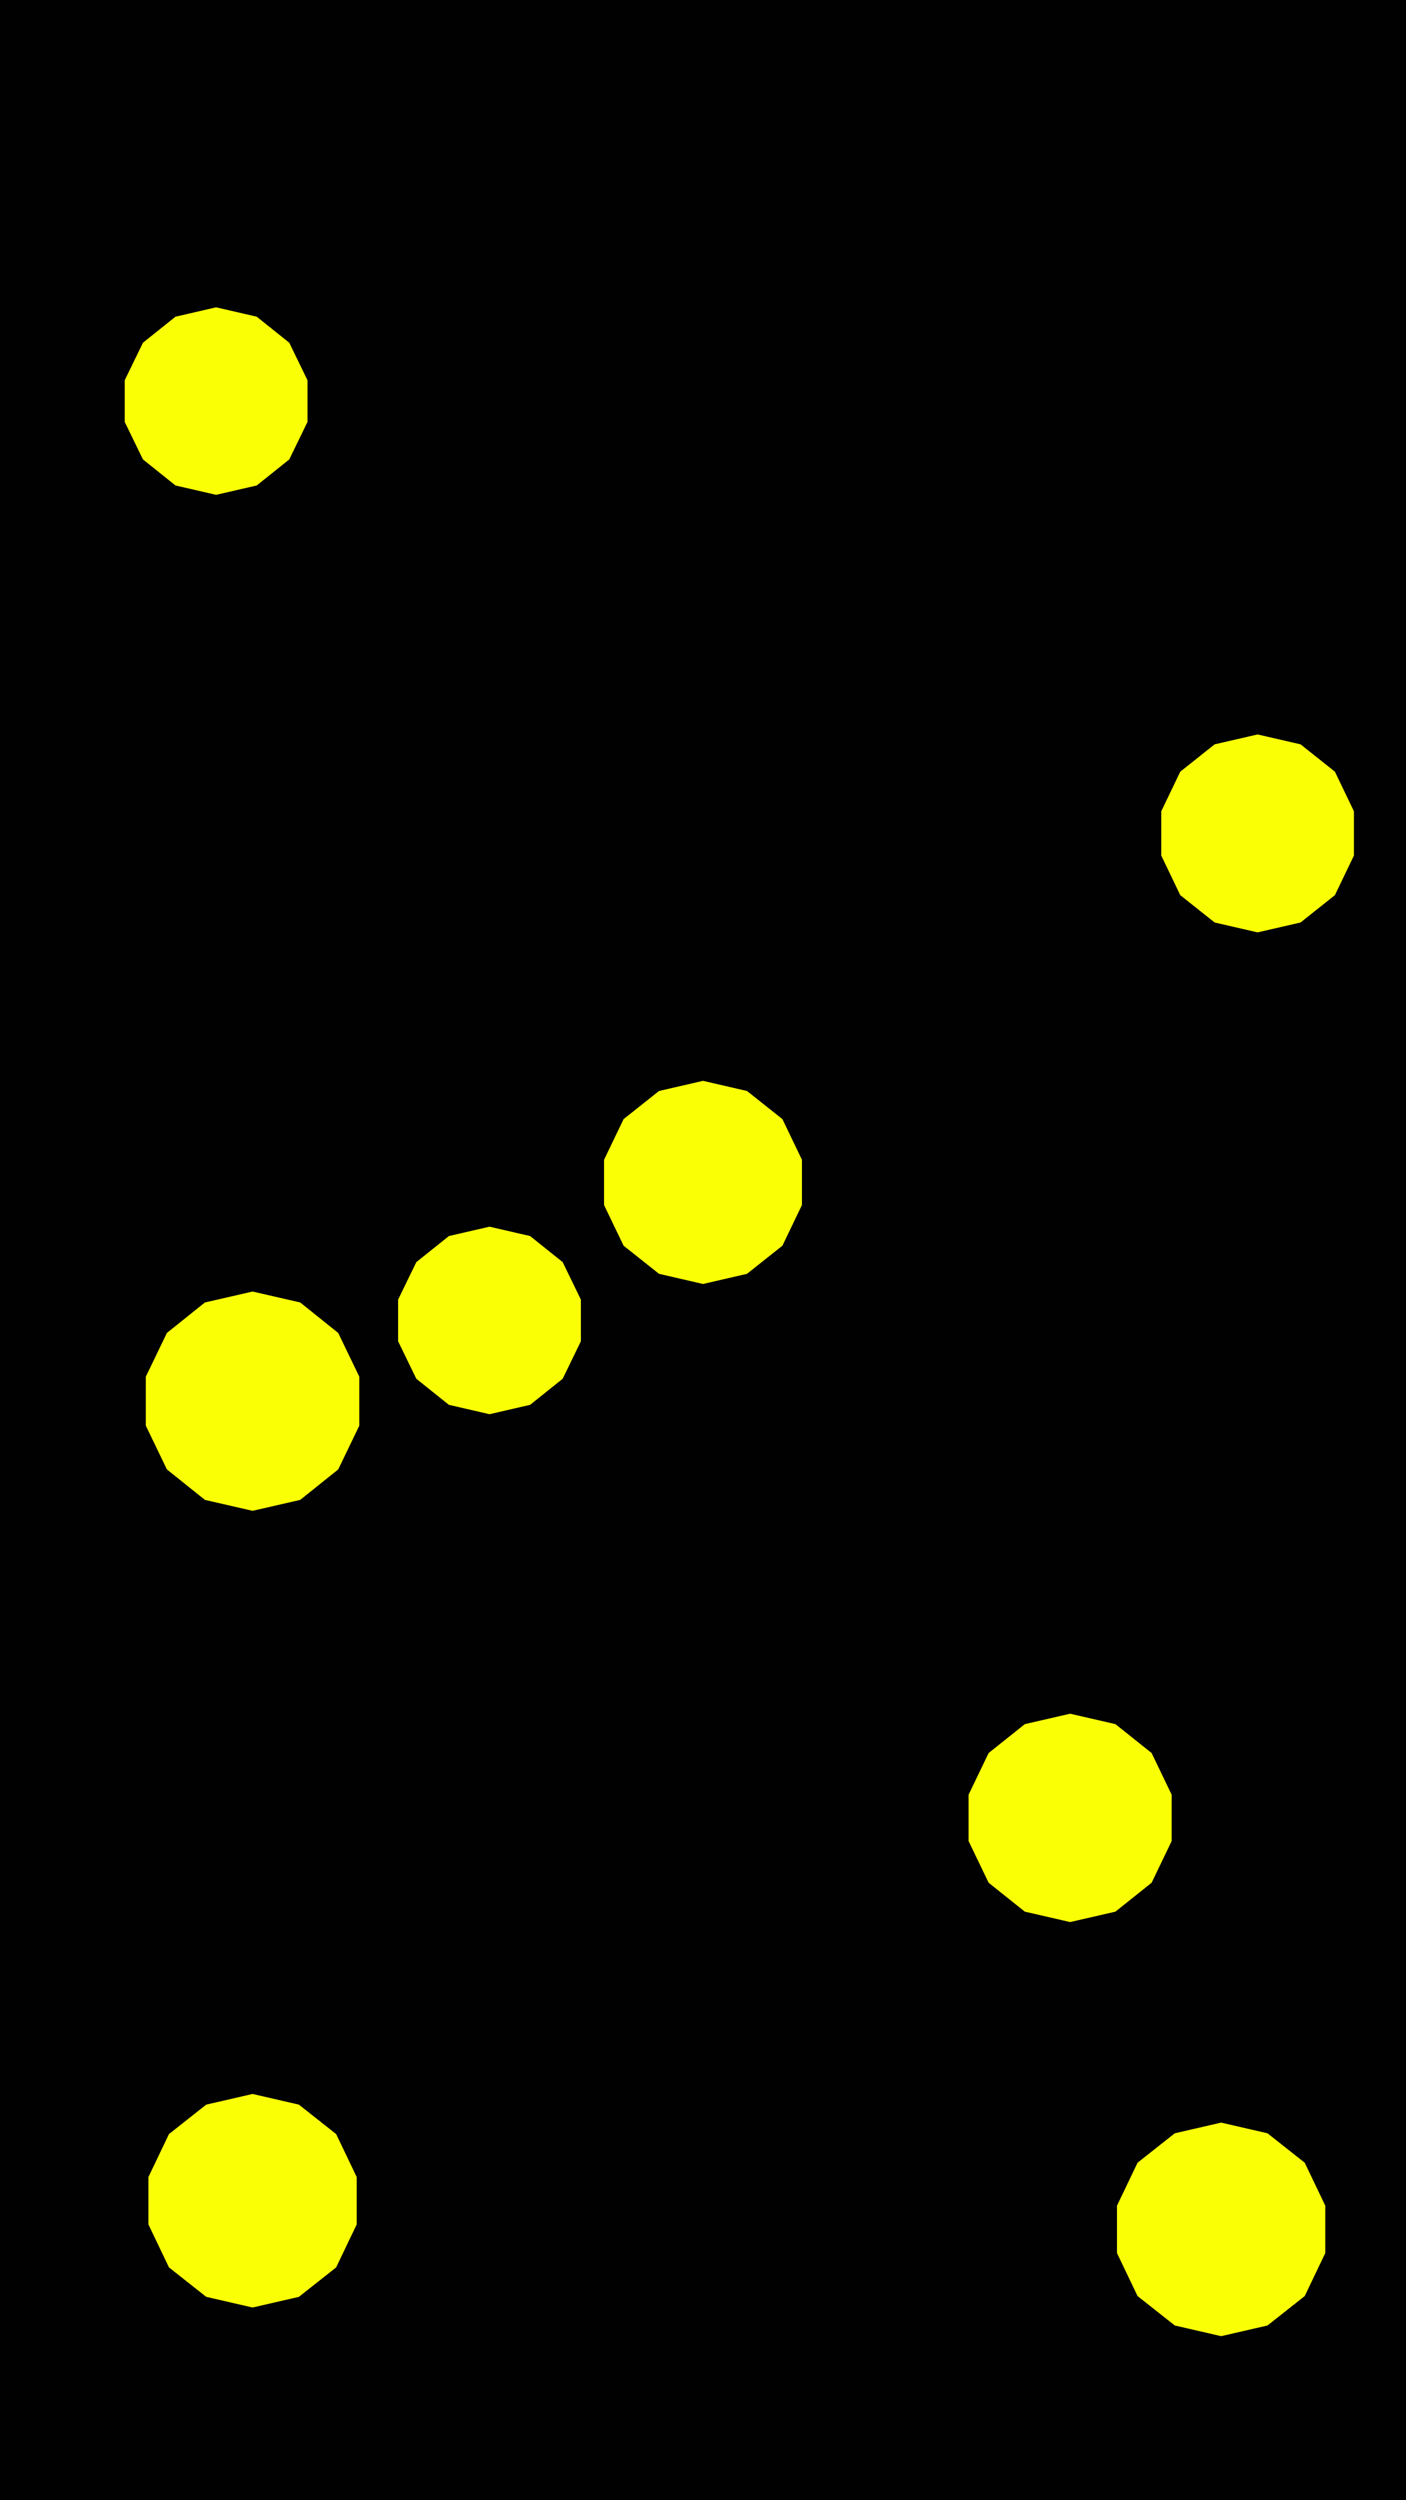 <svg id="visual" viewBox="0 0 540 960" width="540" height="960" xmlns="http://www.w3.org/2000/svg" xmlns:xlink="http://www.w3.org/1999/xlink" version="1.1"><rect width="540" height="960" fill="#010101"></rect><g><g transform="translate(97 538)"><path d="M0 -42.1L18.3 -37.9L32.9 -26.2L41 -9.4L41 9.4L32.9 26.2L18.3 37.9L0 42.1L-18.3 37.9L-32.9 26.2L-41 9.4L-41 -9.4L-32.9 -26.2L-18.3 -37.9Z" fill="#faff06"></path></g><g transform="translate(469 856)"><path d="M0 -41L17.8 -36.9L32.1 -25.6L40 -9.1L40 9.1L32.1 25.6L17.8 36.9L0 41L-17.8 36.9L-32.1 25.6L-40 9.1L-40 -9.1L-32.1 -25.6L-17.8 -36.9Z" fill="#faff06"></path></g><g transform="translate(97 845)"><path d="M0 -41L17.8 -36.9L32.1 -25.6L40 -9.1L40 9.1L32.1 25.6L17.8 36.9L0 41L-17.8 36.9L-32.1 25.6L-40 9.1L-40 -9.1L-32.1 -25.6L-17.8 -36.9Z" fill="#faff06"></path></g><g transform="translate(270 454)"><path d="M0 -39L16.9 -35.1L30.5 -24.3L38 -8.7L38 8.7L30.5 24.3L16.9 35.1L0 39L-16.9 35.1L-30.5 24.3L-38 8.7L-38 -8.7L-30.5 -24.3L-16.9 -35.1Z" fill="#faff06"></path></g><g transform="translate(188 507)"><path d="M0 -36L15.6 -32.4L28.1 -22.4L35.1 -8L35.1 8L28.1 22.4L15.6 32.4L0 36L-15.6 32.4L-28.1 22.4L-35.1 8L-35.1 -8L-28.1 -22.4L-15.6 -32.4Z" fill="#faff06"></path></g><g transform="translate(483 320)"><path d="M0 -38L16.5 -34.2L29.7 -23.7L37 -8.5L37 8.5L29.7 23.7L16.5 34.2L0 38L-16.5 34.2L-29.7 23.7L-37 8.5L-37 -8.5L-29.7 -23.7L-16.5 -34.2Z" fill="#faff06"></path></g><g transform="translate(411 698)"><path d="M0 -40L17.4 -36L31.3 -24.9L39 -8.9L39 8.9L31.3 24.9L17.4 36L0 40L-17.4 36L-31.3 24.9L-39 8.9L-39 -8.9L-31.3 -24.9L-17.4 -36Z" fill="#faff06"></path></g><g transform="translate(83 154)"><path d="M0 -36L15.6 -32.4L28.1 -22.4L35.1 -8L35.1 8L28.1 22.4L15.6 32.4L0 36L-15.6 32.4L-28.1 22.4L-35.1 8L-35.1 -8L-28.1 -22.4L-15.6 -32.4Z" fill="#faff06"></path></g></g></svg>